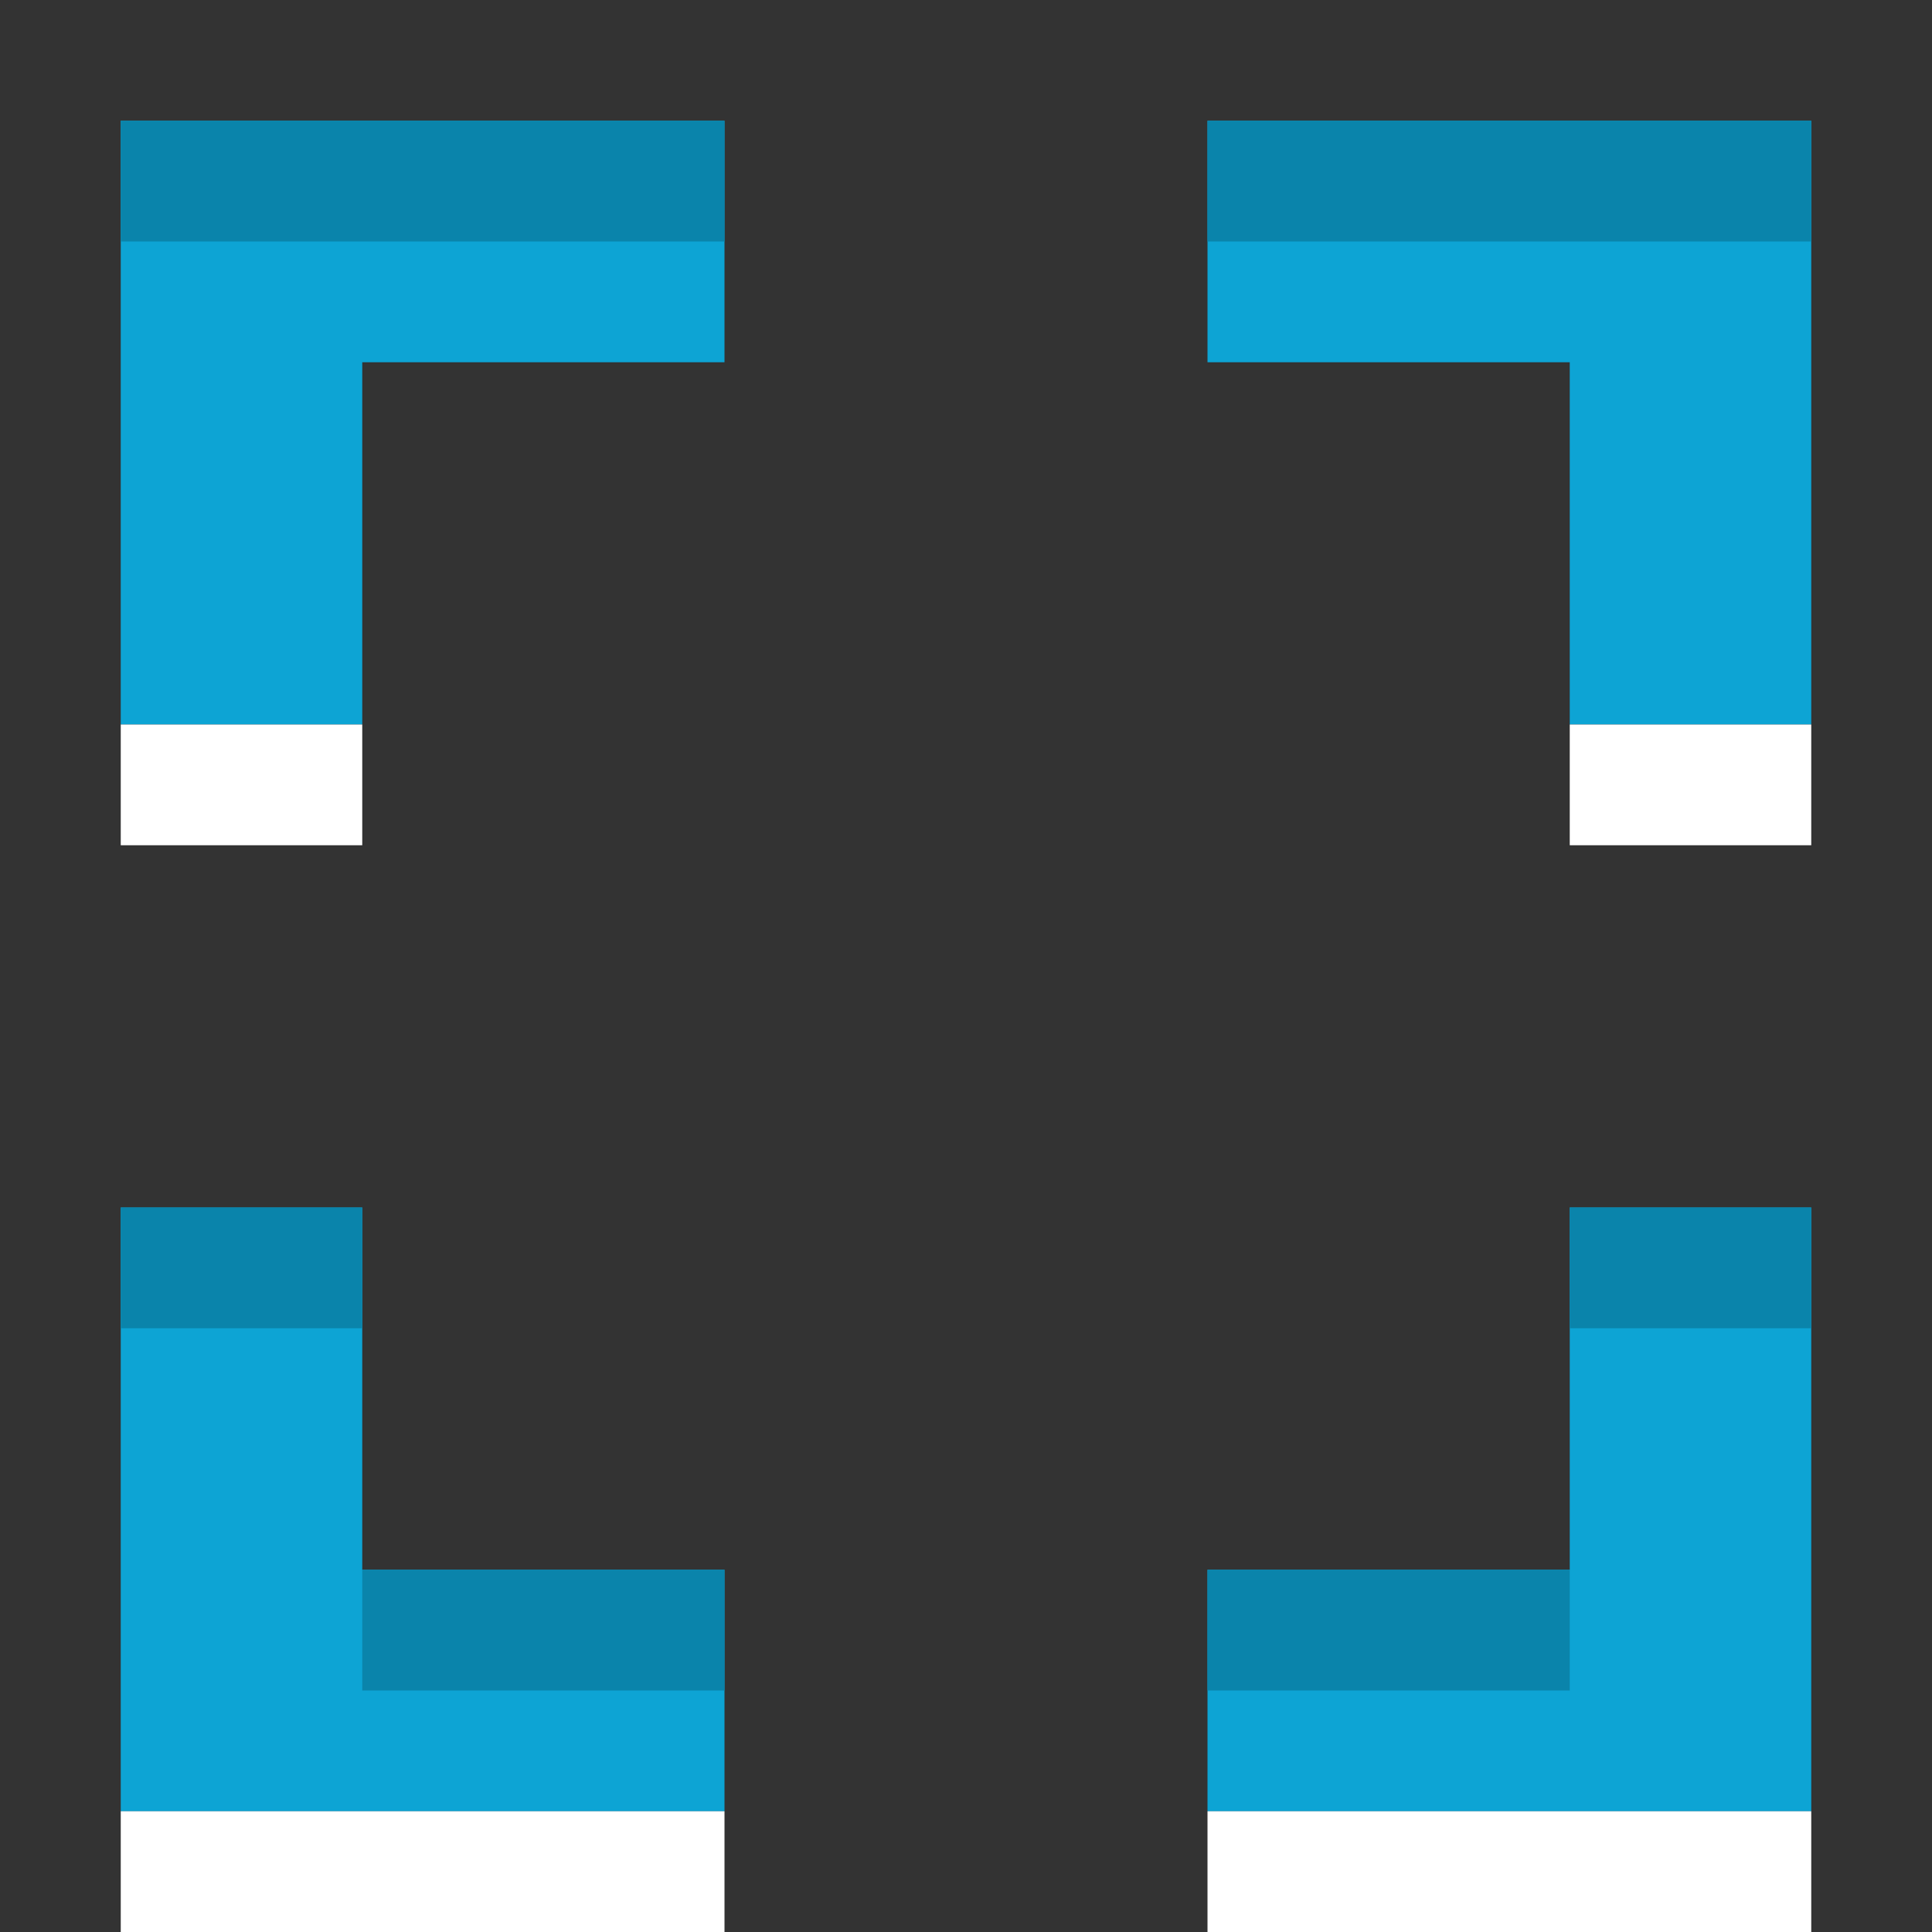 <svg xmlns="http://www.w3.org/2000/svg" width="16" height="16">
    <rect width="100%" height="100%" fill="#333333" stroke="none"/>
    <path d="M 6,1 H 1 V 6 H 3 V 3 h 3 z m 4,14 h 5 v -5 h -2 v 3 H 10 z M 15,6 V 1 h -5 v 2 h 3 V 6 z M 1,10 v 5 H 6 V 13 H 3 v -3 z" fill="#0da4d4"/>
    <path d="M 1,1 H 6 V 2 H 1 z m 9,0 h 5 v 1 h -5 z m 3,9 h 2 v 1 h -2 z m -3,3 h 3 v 1 h -3 z m -7,0 h 3 v 1 H 3 z M 1,10 h 2 v 1 H 1 z" fill="#0a84ab"/>
    <path d="M 1,6 H 3 V 7 H 1 z m 12,0 h 2 V 7 H 13 z M 1,15 h 5 v 1 H 1 z m 9,0 h 5 v 1 h -5 z" fill="#fff"/>
</svg>
